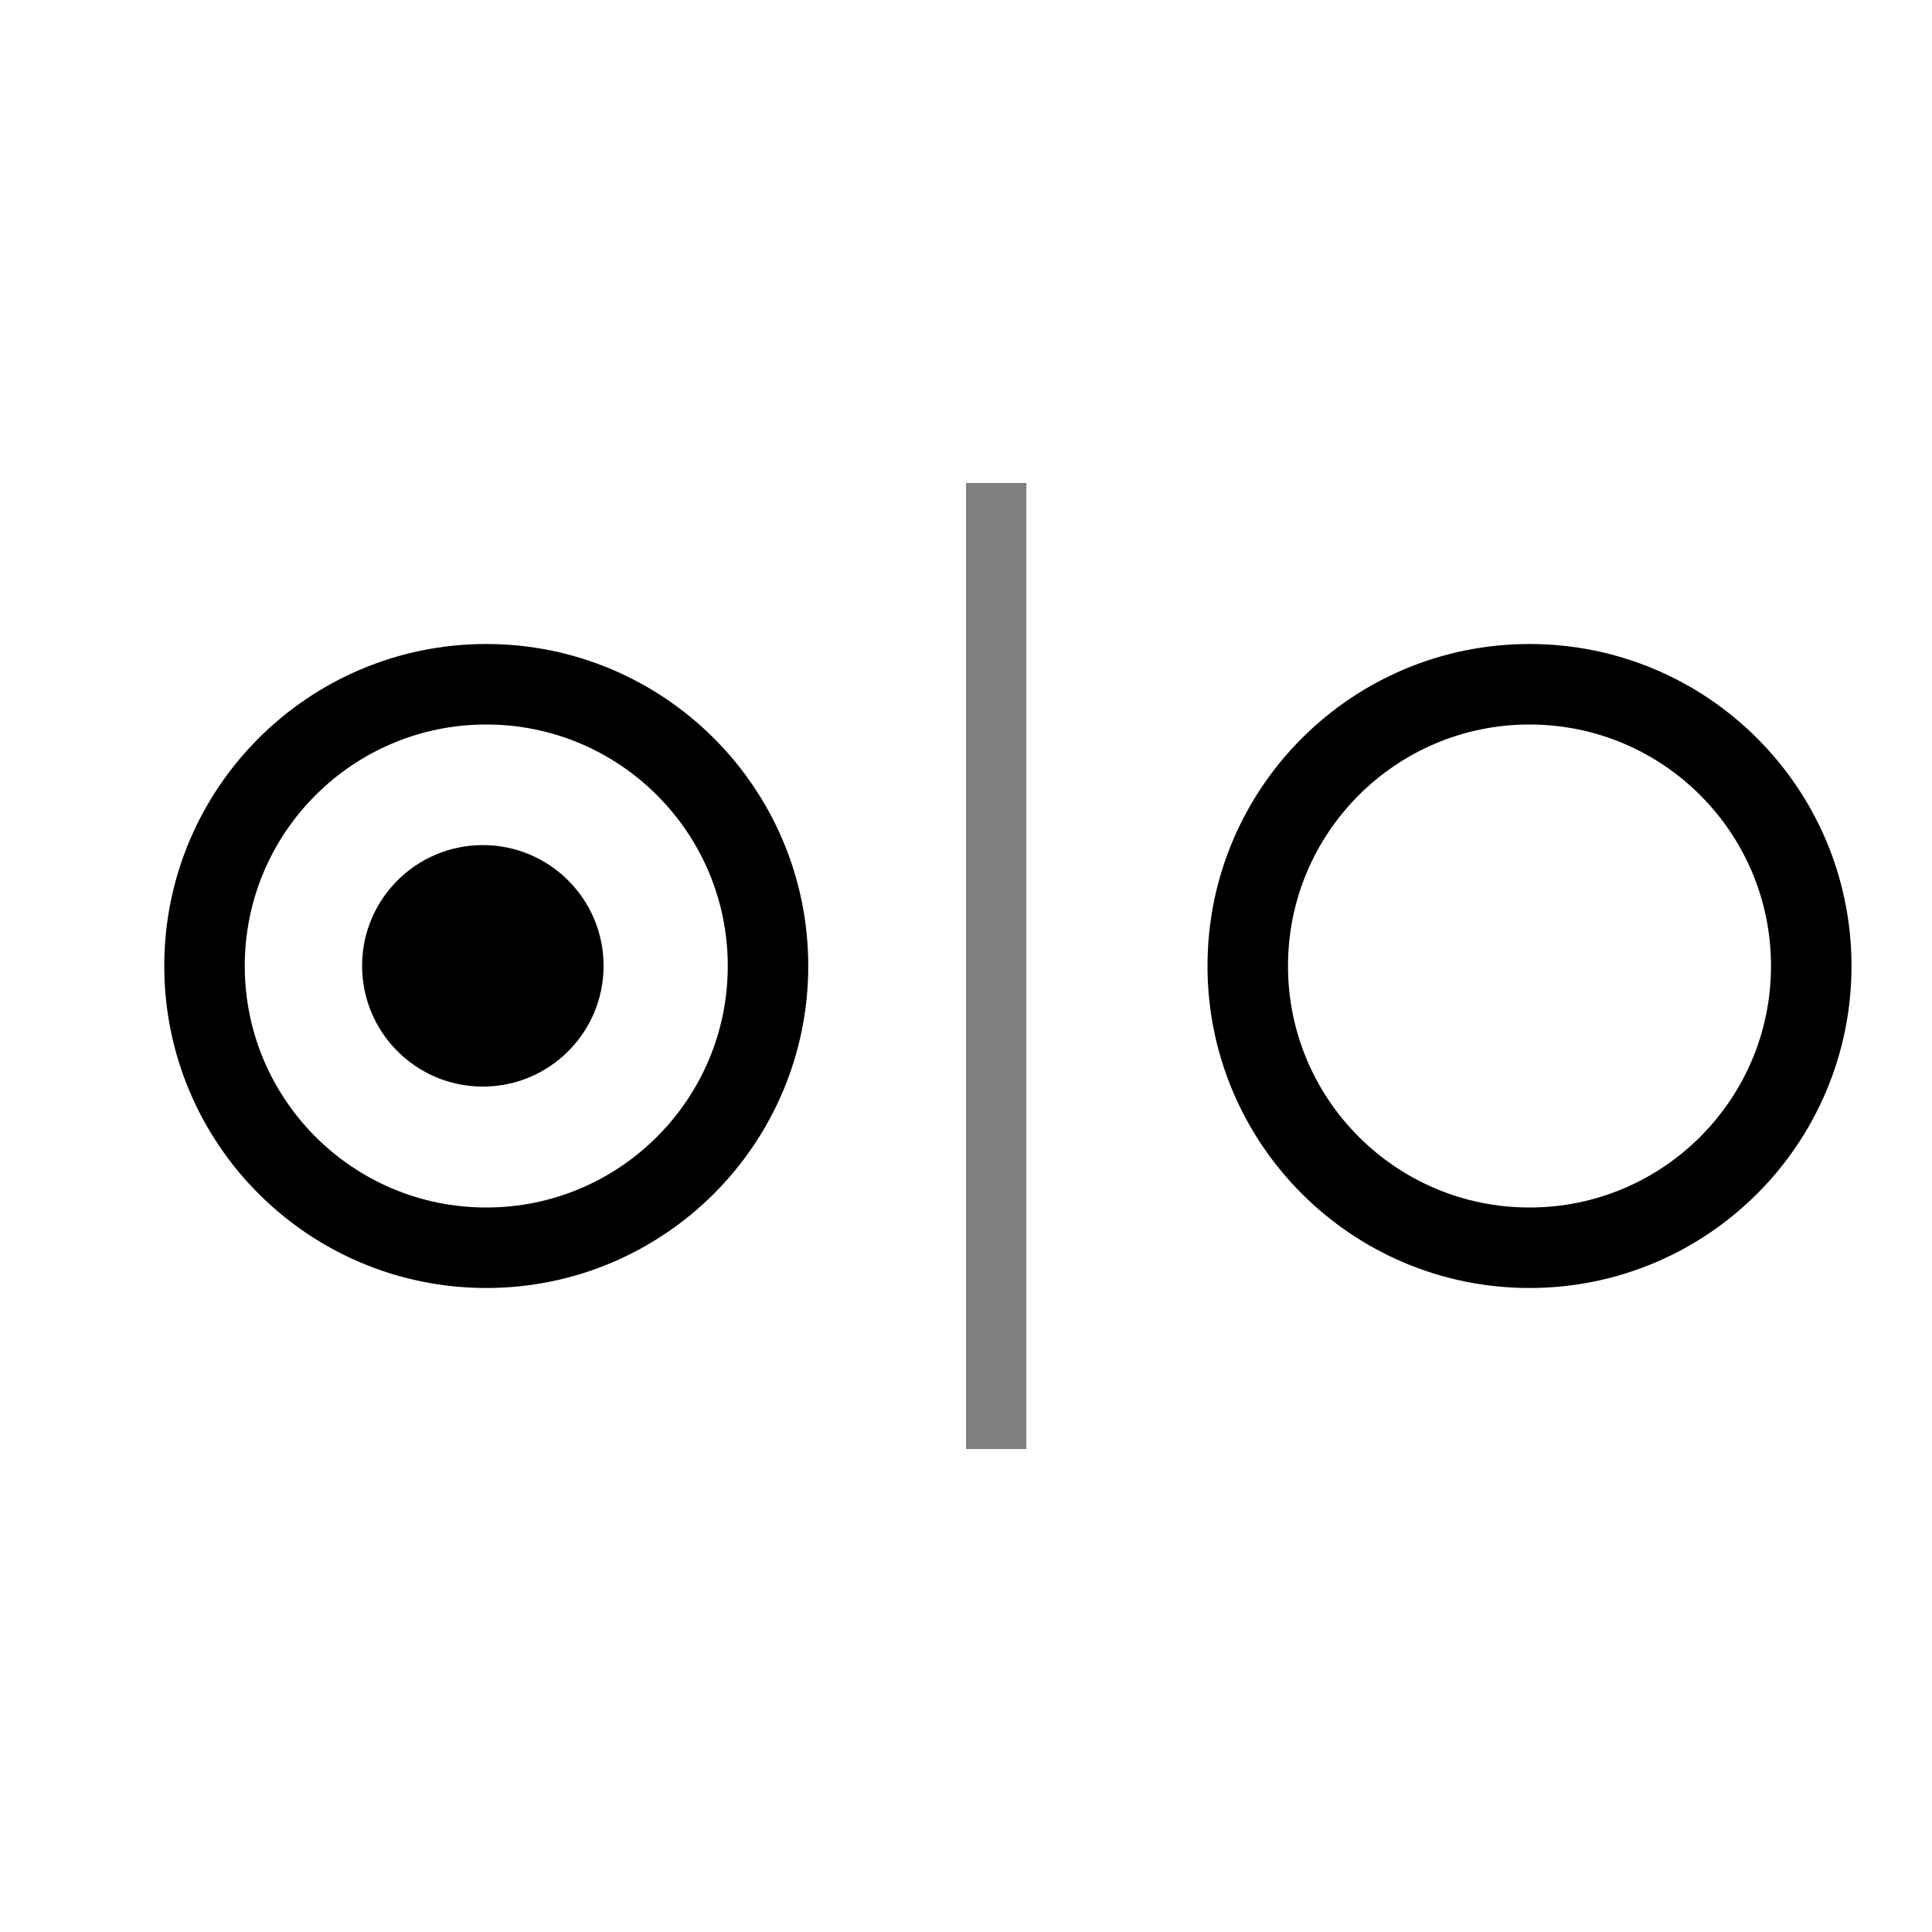 <?xml version="1.0" encoding="UTF-8" standalone="no"?>
<!-- Created with Inkscape (http://www.inkscape.org/) -->
<svg xmlns="http://www.w3.org/2000/svg" xmlns:svg="http://www.w3.org/2000/svg" width="48" height="48" viewBox="0 0 48 48" version="1.1" id="svg1" xml:space="preserve">
  <defs id="defs1"/>
  <g id="LightThemeEnabledLayer" style="display:inline">
    <rect style="display:inline;fill:#000000;fill-opacity:0.5;stroke:none;stroke-width:1;stroke-linejoin:round;stroke-dasharray:none;stroke-opacity:1;paint-order:markers fill stroke" id="rect1-0-2" width="1.5" height="24" x="24" y="12"/>
    <circle style="fill:none;stroke:#000000;stroke-width:2;stroke-linecap:round;stroke-linejoin:round;paint-order:markers fill stroke" id="path1" cx="38" cy="24" r="7"/>
    <circle style="display:inline;fill:none;stroke:#000000;stroke-width:2;stroke-linecap:round;stroke-linejoin:round;paint-order:markers fill stroke" id="path1-7" cx="12.081" cy="24" r="7"/>
    <circle style="display:inline;fill:#000000;stroke:none;stroke-width:2;stroke-linecap:round;stroke-linejoin:round;paint-order:markers fill stroke" id="path1-7-4" cx="11.996" cy="23.996" r="3"/>
  </g>
</svg>
